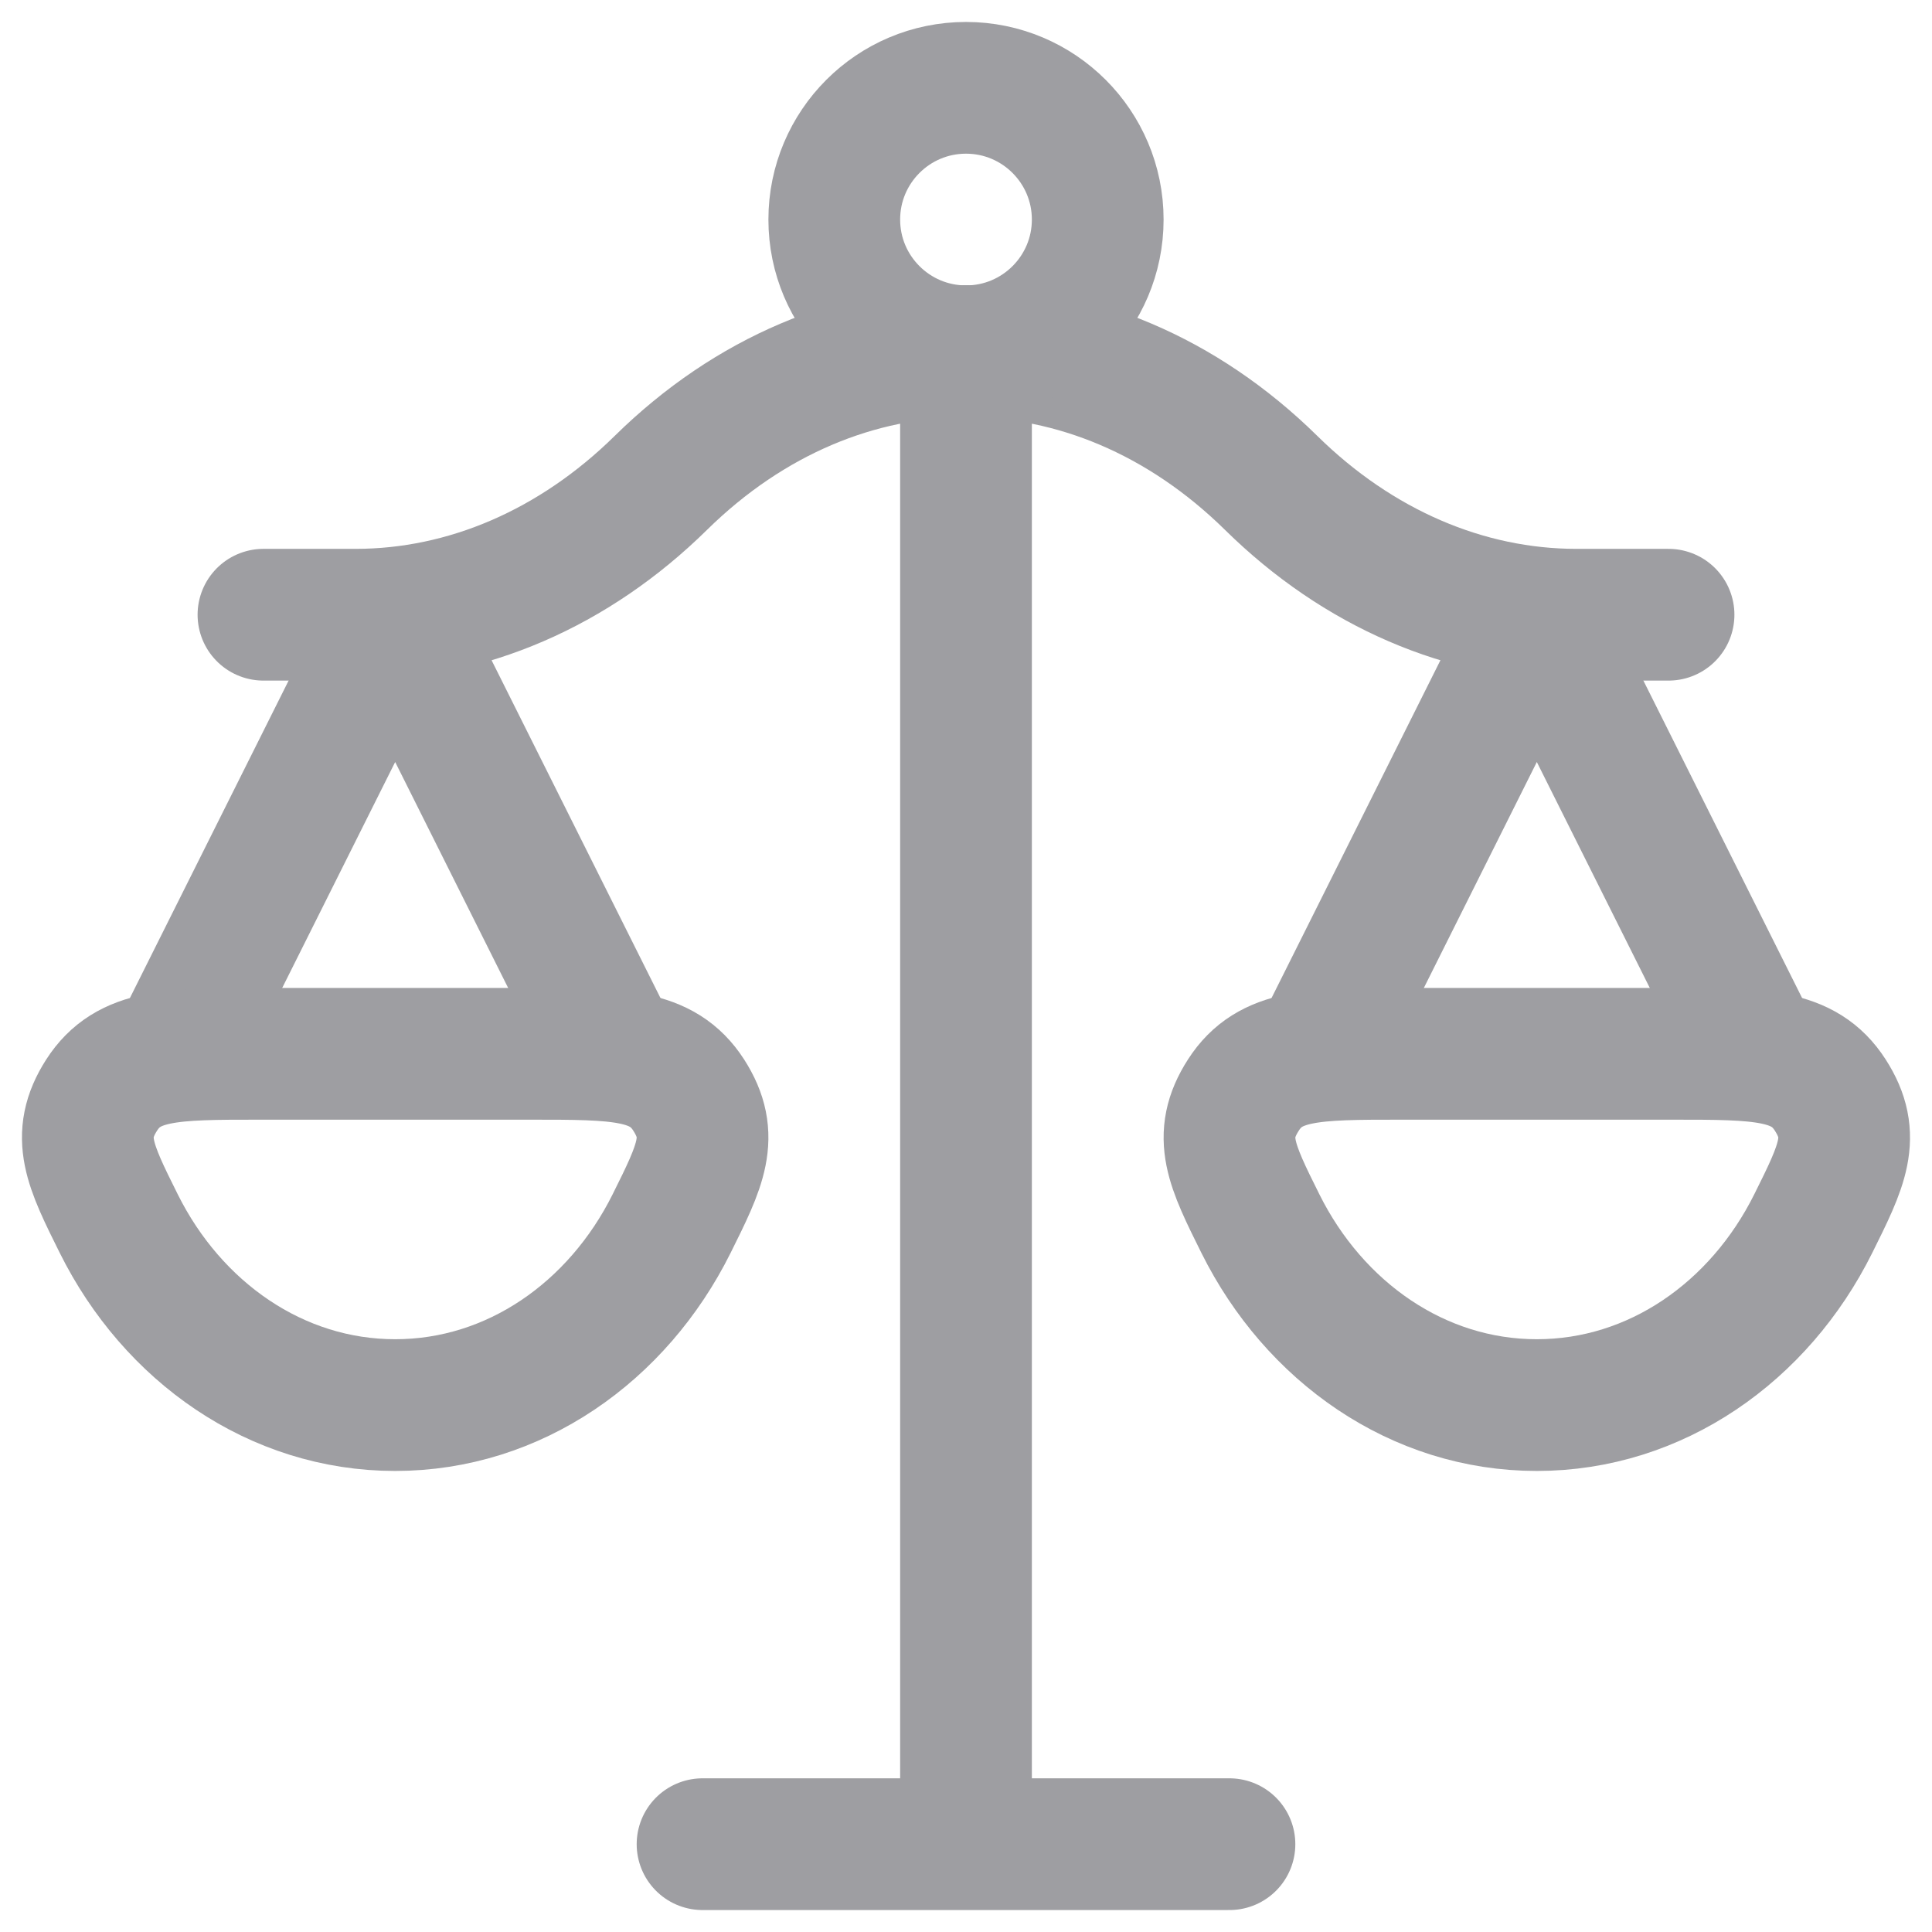 <svg width="22" height="22" viewBox="0 0 22 22" fill="none" xmlns="http://www.w3.org/2000/svg">
<path d="M11 4V21M11 21H8M11 21H14" stroke="#9E9EA2" stroke-width="1.5" stroke-linecap="round" stroke-linejoin="round"/>
<path d="M20 12L17.5 7L15 12" stroke="#9E9EA2" stroke-width="1.5" stroke-linecap="round" stroke-linejoin="round"/>
<path d="M7 12L4.5 7L2 12" stroke="#9E9EA2" stroke-width="1.5" stroke-linecap="round" stroke-linejoin="round"/>
<path d="M3 7H4.048C5.312 7 6.537 6.471 7.524 5.5C9.556 3.5 12.444 3.5 14.476 5.5C15.463 6.471 16.688 7 17.952 7H19" stroke="#9E9EA2" stroke-width="1.5" stroke-linecap="round" stroke-linejoin="round"/>
<path d="M17.5 16C18.855 16 20.034 15.166 20.647 13.935C20.978 13.27 21.143 12.938 20.841 12.469C20.54 12 20.04 12 19.041 12H15.959C14.96 12 14.46 12 14.159 12.469C13.857 12.938 14.022 13.27 14.353 13.935C14.966 15.166 16.145 16 17.5 16Z" stroke="#9E9EA2" stroke-width="1.5"/>
<path d="M4.5 16C5.855 16 7.034 15.166 7.647 13.935C7.978 13.27 8.143 12.938 7.842 12.469C7.54 12 7.04 12 6.041 12H2.959C1.96 12 1.46 12 1.158 12.469C0.857 12.938 1.022 13.27 1.353 13.935C1.966 15.166 3.145 16 4.5 16Z" stroke="#9E9EA2" stroke-width="1.5"/>
<path d="M12.5 2.5C12.5 3.328 11.828 4 11 4C10.172 4 9.5 3.328 9.5 2.5C9.5 1.672 10.172 1 11 1C11.828 1 12.5 1.672 12.5 2.5Z" stroke="#9E9EA2" stroke-width="1.5"/>
</svg>
